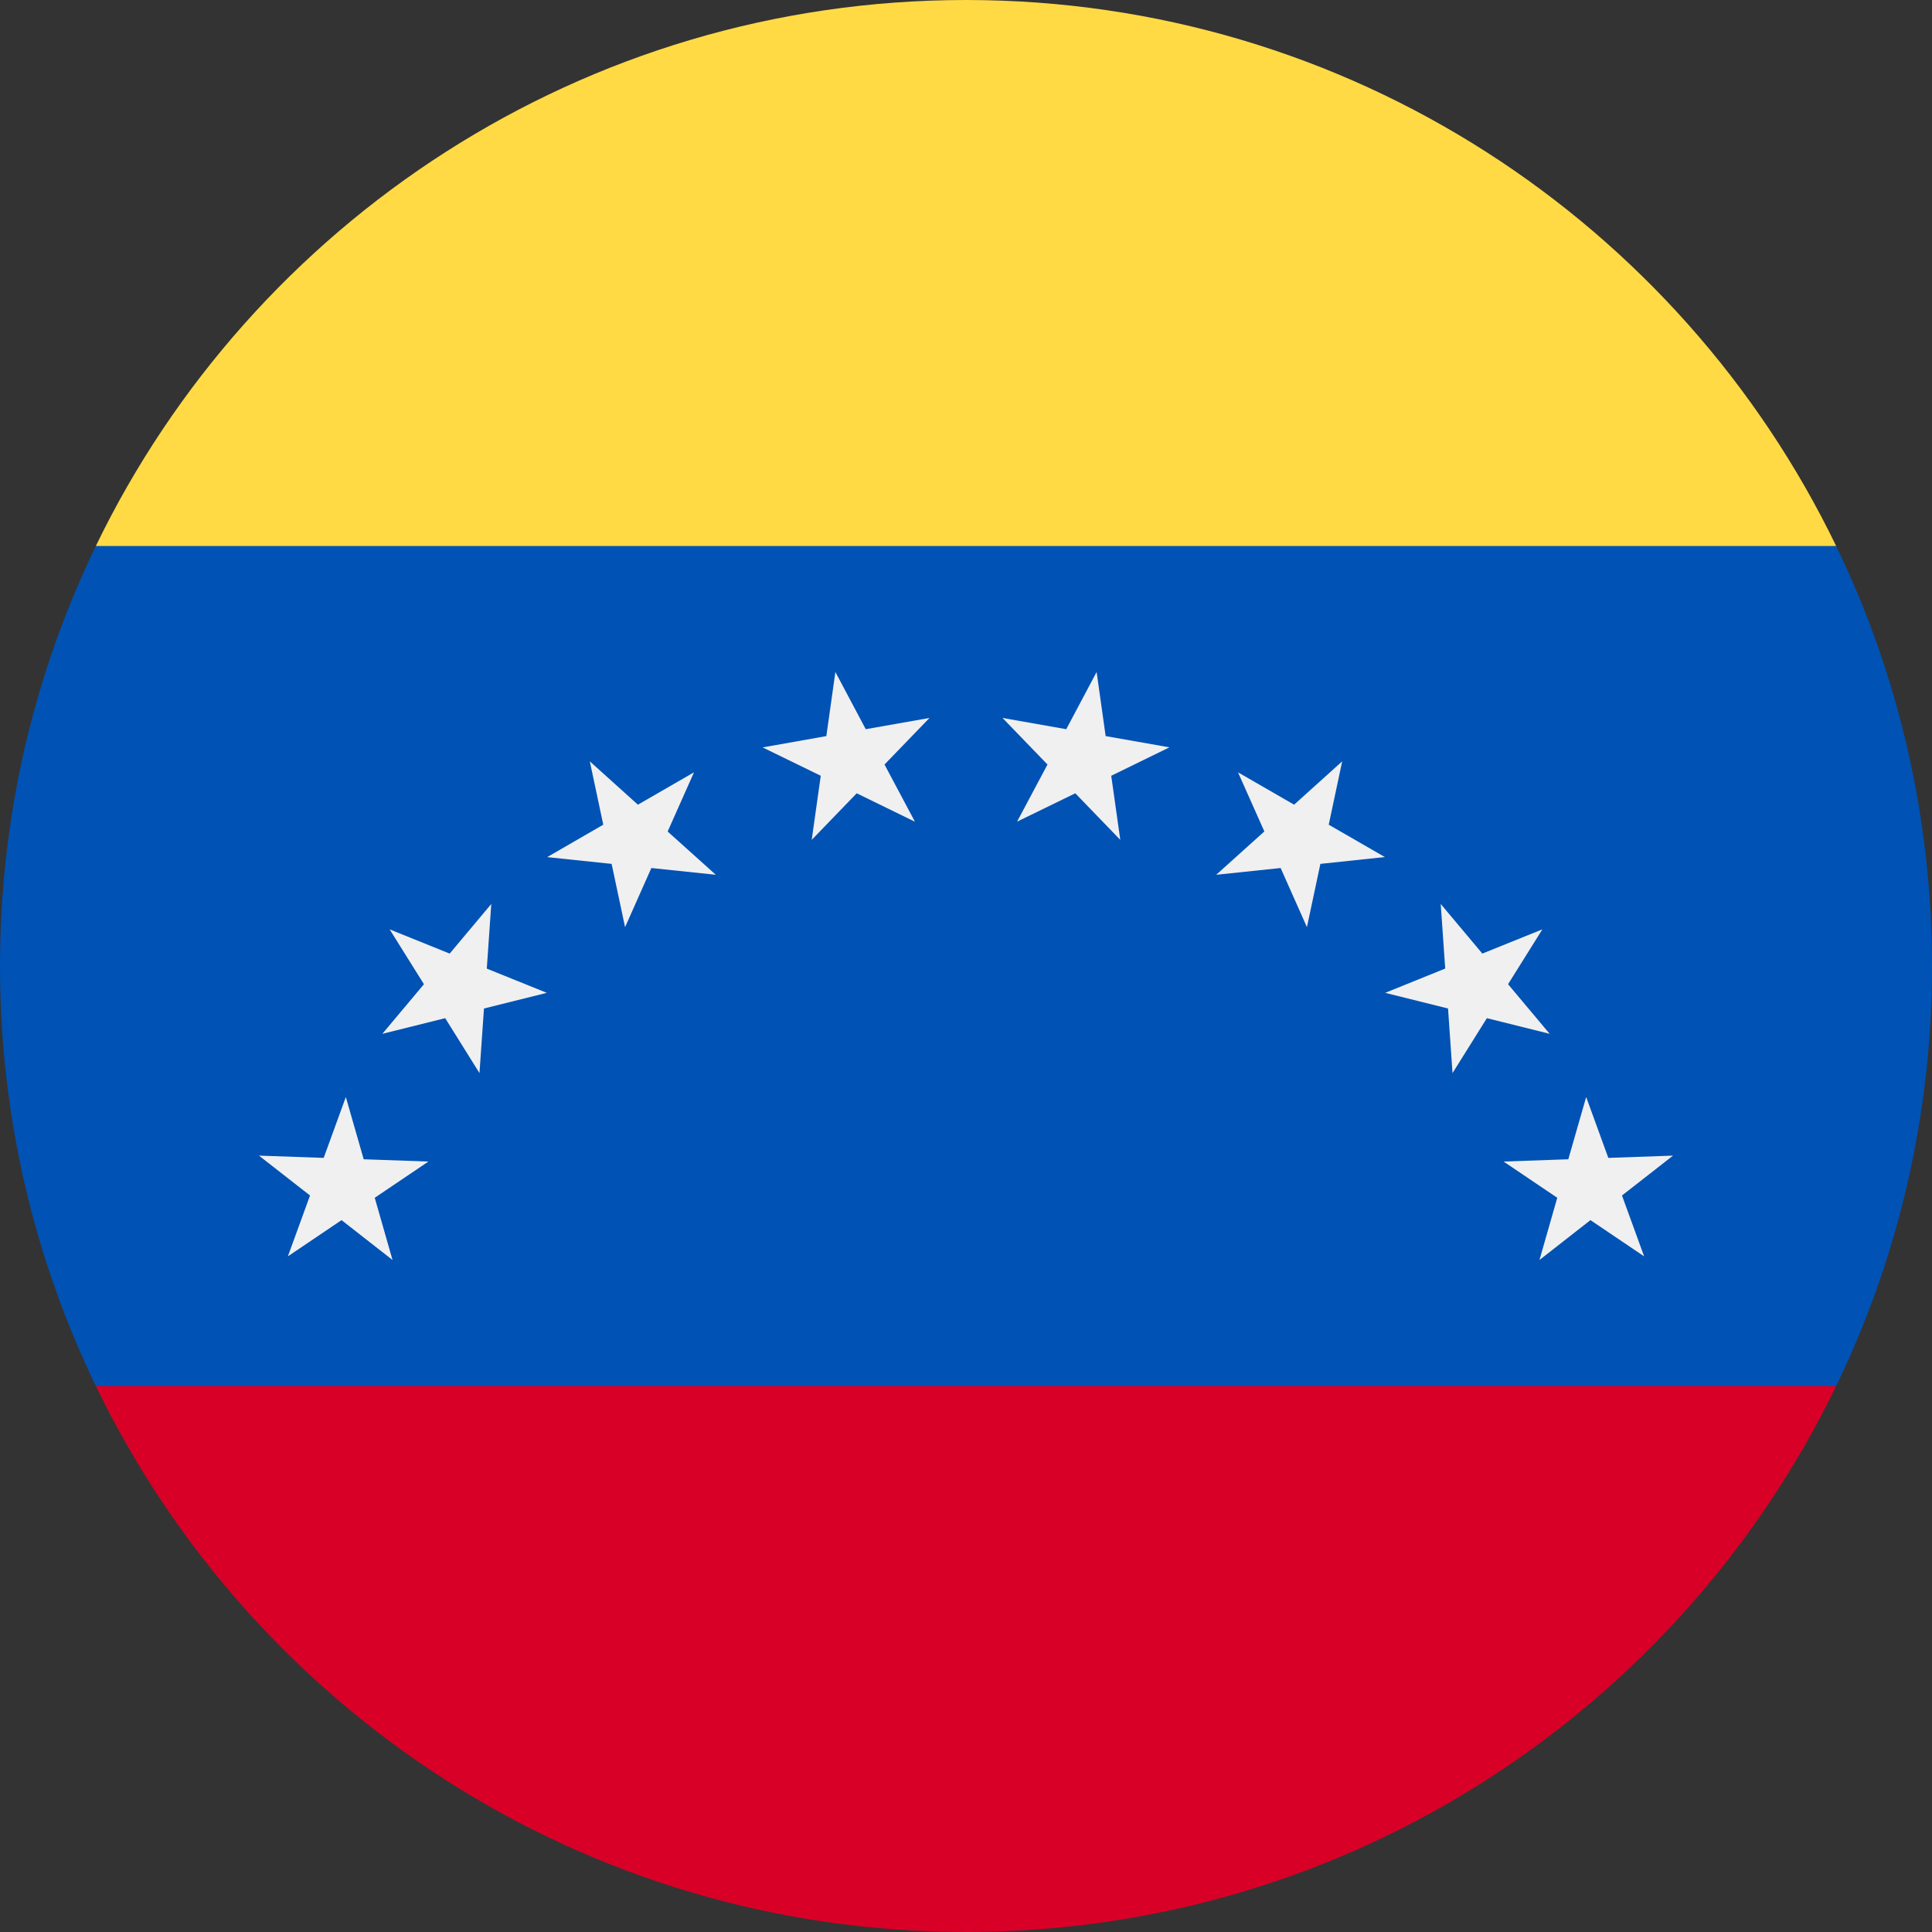 <svg width="28" height="28" viewBox="0 0 28 28" fill="none" xmlns="http://www.w3.org/2000/svg">
    <rect x="0" y="0" width="28" height="28" fill="#333333" stroke="none"/>
    <g clip-path="url(#clip0_401_6970)">
        <path d="M26.611 20.087C27.501 18.246 28 16.182 28 14C28 11.819 27.501 9.754 26.611 7.913L14 6.696L1.389 7.913C0.499 9.754 0 11.819 0 14C0 16.182 0.499 18.246 1.389 20.087L14 21.304L26.611 20.087Z" fill="#0052B4"/>
        <path d="M14 28C19.55 28 24.346 24.77 26.611 20.087H1.389C3.654 24.77 8.45 28 14 28Z" fill="#D80027"/>
        <path d="M24.247 16.748L23.507 17.326L23.828 18.208L23.05 17.683L22.311 18.261L22.569 17.359L21.791 16.834L22.729 16.801L22.988 15.899L23.309 16.781L24.247 16.748Z" fill="#F0F0F0"/>
        <path d="M22.353 13.469L21.856 14.264L22.459 14.983L21.549 14.756L21.051 15.552L20.986 14.616L20.075 14.389L20.945 14.037L20.88 13.101L21.483 13.82L22.353 13.469Z" fill="#F0F0F0"/>
        <path d="M19.452 11.034L19.257 11.952L20.07 12.421L19.136 12.52L18.941 13.437L18.56 12.58L17.626 12.678L18.324 12.05L17.942 11.193L18.755 11.662L19.452 11.034Z" fill="#F0F0F0"/>
        <path d="M15.893 9.739L16.024 10.668L16.948 10.831L16.105 11.243L16.236 12.172L15.584 11.497L14.74 11.908L15.181 11.08L14.529 10.405L15.453 10.568L15.893 9.739Z" fill="#F0F0F0"/>
        <path d="M12.107 9.739L12.547 10.568L13.471 10.405L12.819 11.08L13.26 11.909L12.416 11.497L11.764 12.172L11.895 11.243L11.052 10.832L11.976 10.668L12.107 9.739Z" fill="#F0F0F0"/>
        <path d="M8.548 11.034L9.245 11.662L10.058 11.193L9.676 12.051L10.374 12.678L9.44 12.58L9.059 13.437L8.864 12.52L7.93 12.422L8.743 11.952L8.548 11.034Z" fill="#F0F0F0"/>
        <path d="M5.647 13.469L6.517 13.82L7.12 13.101L7.055 14.038L7.925 14.389L7.014 14.616L6.949 15.552L6.452 14.756L5.541 14.983L6.144 14.264L5.647 13.469Z" fill="#F0F0F0"/>
        <path d="M3.753 16.748L4.691 16.781L5.012 15.899L5.271 16.801L6.209 16.834L5.431 17.359L5.689 18.261L4.95 17.683L4.172 18.208L4.493 17.326L3.753 16.748Z" fill="#F0F0F0"/>
        <path d="M26.611 7.913C24.346 3.23 19.55 0 14 0C8.45 0 3.654 3.23 1.389 7.913H26.611Z" fill="#FFDA44"/>
    </g>
    <defs>
        <clipPath id="clip0_401_6970">
            <rect width="28" height="28" fill="white"/>
        </clipPath>
    </defs>
</svg>
